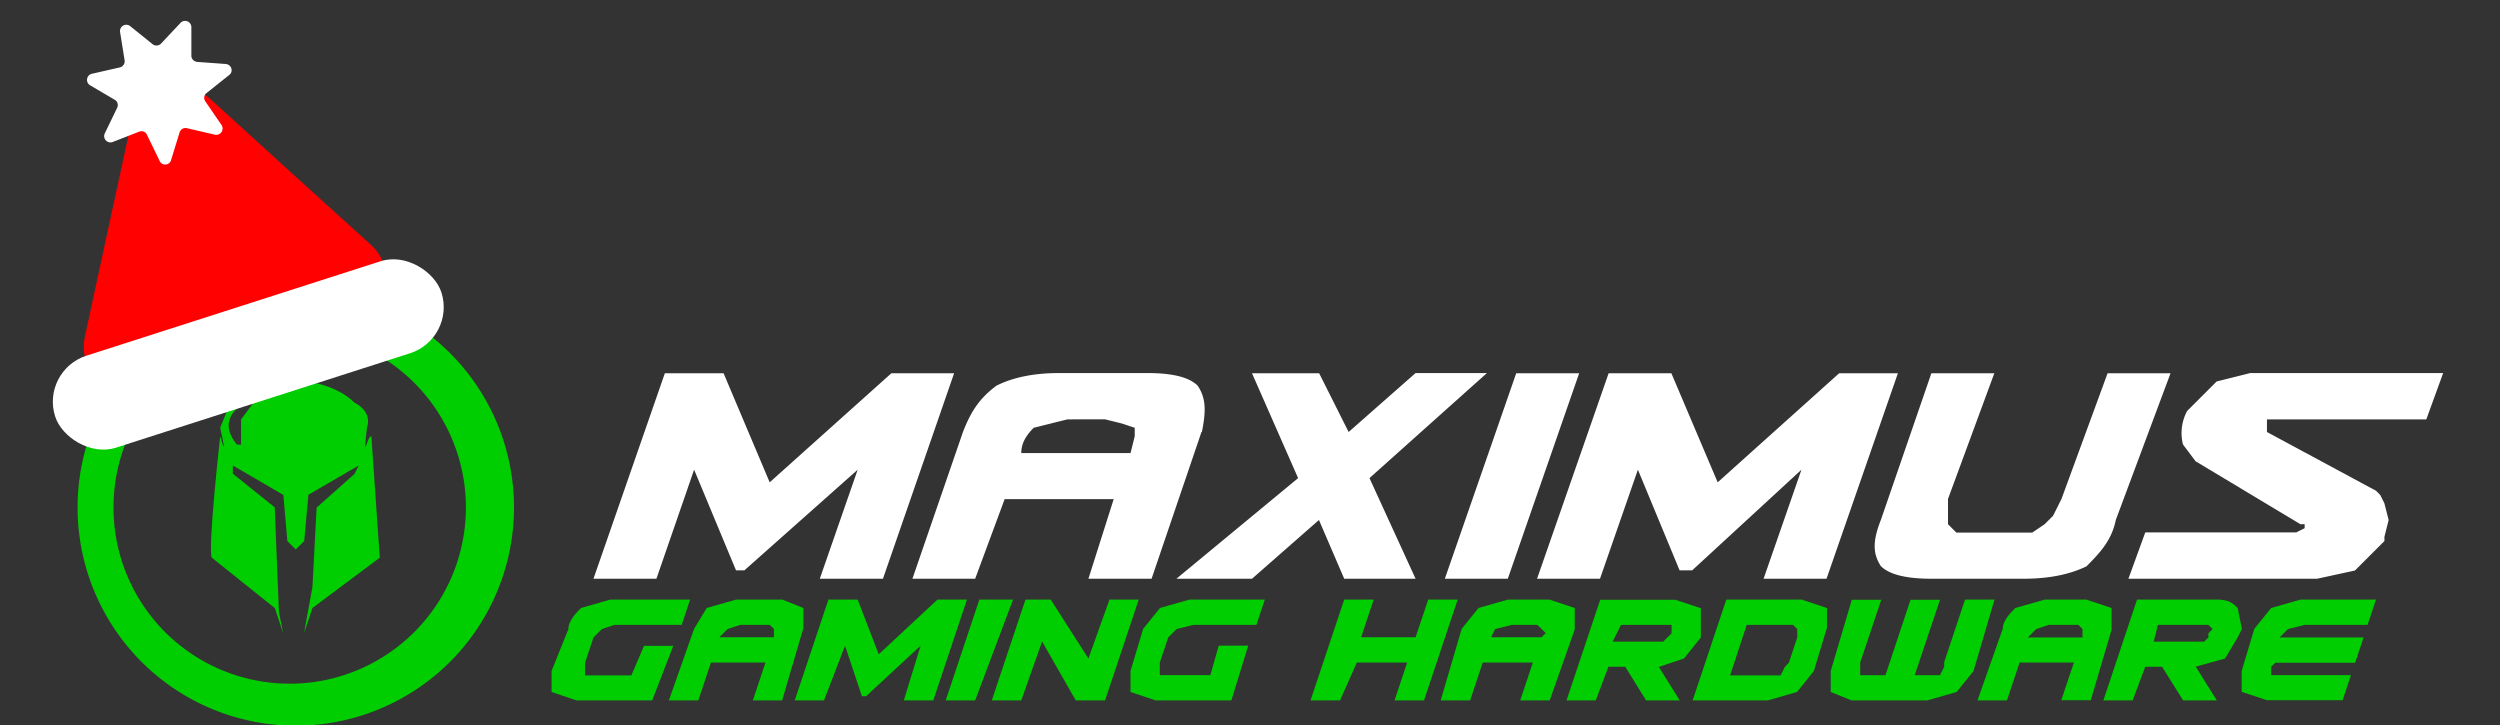 <svg xmlns="http://www.w3.org/2000/svg" id="a" viewBox="0 0 1187.5 344.6"><rect x="0" y="0" width="1187.5" height="344.6" fill="#333333" stroke="none"/><defs><style>.b{fill:#fff}.d{fill:#00ce00}</style></defs><path d="m343.7 177.3 21.9 51.8 57.8-51.8h29.8l-33.8 97.6h-30l18-51.8-53.8 47.8h-4l-19.9-47.8-17.9 51.8h-29.9l33.9-97.6h27.9Zm227 27.9L547 274.9h-30l12-37.8h-51.8l-14 37.8h-29.8l24-69.7c3.9-10 7.9-16 15.9-22 8-4 17.9-6 29.8-6H545c12 0 19.9 2 23.9 6 4 6 4 12 2 22Zm-85.6 10H537l2-8v-4l-6-2-8-2H507l-16 4c-1.9 2-5.9 6-5.9 12Zm153.4 59.7-12-27.9-31.8 27.9h-35.9l57.8-47.8-21.9-49.8h31.9l14 27.9 31.8-28h33.9l-55.8 49.9 21.9 47.8h-33.9Zm77.7 0h-29.9l33.9-97.6h29.9l-33.9 97.6Zm77.7-97.6 22 51.8 57.7-51.8h27.9l-33.9 97.6h-29.9l18-51.8-51.9 47.8h-6L778 223.1l-18 51.8h-29.9l34-97.6h29.8Zm207.2 0h29.9l-26 69.7c-2 10-8 16-13.9 22-8 3.9-18 5.9-29.9 5.9h-43.8c-12 0-20-2-24-6-3.9-6-3.9-12 0-21.9l24-69.7h29.9l-22 59.7v12l4 4h36l5.9-4 4-4 4-8 21.9-59.7Zm131.5 79.7-14 14-18 3.9H1011l8-22h71.7l4-2V249h-2l-49.8-29.9-6-8a22.1 22.1 0 0 1 2-15.9l14-14 16-4h91.6l-8 22h-75.7v6l51.8 27.9 2 2 2 4 2 7.9-2 8v2Z" class="b"/><path d="M311.8 332.7h-37.9l-11.9-4v-10l8-19.9c0-4 4-8 6-10l13.9-4h37.9l-4 12h-31.9l-6 2-4 4-4 12v6h22l6-14h13.9l-10 25.9h2Zm69.7-34-10 34h-13.9l6-18h-25.9l-6 18h-14l12-34 6-9.9 14-4h21.9l10 4v10Zm-39.8 4h25.9v-4l-2-1.9h-14l-6 2-4 4Zm65.7-17.9 10 26 27.9-26h14l-16 47.9h-14l8-26-25.9 24h-2l-8-24-10 26h-13.9l16-47.9h14Zm55.8 47.9h-14l16-47.9h16l-18 47.9Zm77.7-47.9-16 47.9H511l-16-28-9.9 28h-14l16-47.9h12l17.9 28 10-28h13.9Zm43.8 47.9H549l-12-4v-10l6-20 8-9.9 14-4h35.8l-4 12h-29.9l-8 2-4 4-4 12v5.9h24l4-14h14l-8 26Zm61.8-30h25.9l6-17.9h14l-16 47.9h-14l6-18h-23.9l-8 18h-14l16-47.9h14l-6 18Zm101.6-4-12 34h-14l6-18h-23.8l-6 18h-14l10-34 8-9.9 14-4H736l12 4v10Zm-39.8 4h23.9l2-2-2-2-2-1.9h-12l-8 2-2 4Zm79.6 14 10 16h-16l-9.9-16h-8l-6 16h-13.9l16-47.8h35.8l12 4v13.9l-8 10-12 4Zm0-19.9H770l-4 8h24l2-2 2-2v-4h-6Zm79.7 2-6 19.9-8 10-13.9 4H804l16-47.9h35.8l12 4v10Zm-19.9-2h-18l-7.9 24h24l2-4 1.9-2 4-12v-4l-2-2h-4Zm75.7 18 10-30h14l-10 34-8 9.9-14 4h-35.8l-10-4v-10l10-33.8h14l-10 29.8v6h12l11.9-35.8h14l-12 35.8h12l2-4v-2Zm79.7-16-10 33.8h-14l6-17.9h-25.8l-6 18h-14l12-34c0-4 4-7.9 6-9.9l14-4H991l12 4v10Zm-39.8 4h25.9v-4l-2-2h-14l-6 2-4 4Zm79.7 13.9 10 16h-16l-10-16h-8l-6 16h-13.9l16-47.9h37.8c6 0 8 2 10 4l2 10-2 4-6 10-14 3.9Zm0-19.9h-18l-2 8h24l2-2v-2l2-2-2-2h-6Zm69.7 35.8h-35.9l-12-4v-9.9l6-20 8-9.9 14-4h35.8l-4 12h-29.8l-8 2-4 4h39.9l-4 12h-37.9l-2 1.9v4h37.9l-4 12ZM140.5 137.4a103.6 103.6 0 1 0 0 207.3 103.6 103.6 0 0 0 0-207.3Zm0 187.3a83.7 83.7 0 1 1 0-167.3 83.7 83.7 0 0 1 0 167.3Z" class="d"/><path d="M176.3 207.2c-2 0-4 14-2-4 2-6-2-10-6-12-7.9-8-23.8-12-35.8-10-8 2-18 4-23.9 12l-4 10c4 18 0 4 0 4s-6 53.8-4 57.7l30 24 3.9 11.9-2-10-2-49.8-19.9-16v-3.9l24 14 1.9 21.9 4 4 4-4 2-22 23.9-13.9-2 4-18 16-2 37.8-4 21.9 4-12 32-23.9-4-57.7Zm-41.8-22-14 6-6 8v12h-2c-15.9-20 22-26 24-28l-2 2Z" class="d"/><path d="M62.1 59.2A22.9 22.9 0 0 1 100 47.1L138 81.7l38.2 34.6a22.9 22.9 0 0 1-8.4 38.7l-49 15.8-49 15.7A22.9 22.9 0 0 1 40.3 160l10.9-50.4 10.9-50.3Z" style="fill:#ff0101"/><path d="m102.2 64-13.4-3.1c-1.5-.4-3 .5-3.5 2l-4 13a2.9 2.9 0 0 1-5.5.5l-6-12.4c-.6-1.4-2.2-2-3.6-1.5l-12.8 5a3 3 0 0 1-3.7-4l6-12.4c.6-1.3.1-3-1.2-3.7l-11.9-7a3 3 0 0 1 .8-5.3L57 32a3 3 0 0 0 2.2-3.3L57 15a3 3 0 0 1 4.7-2.7L72.5 21a3 3 0 0 0 4-.3l9.4-10a3 3 0 0 1 5 2v13.8c0 1.5 1.2 2.7 2.7 2.9l13.7 1c2.7.3 3.7 3.6 1.6 5.2l-10.8 8.6a2.9 2.9 0 0 0-.6 3.9l7.8 11.4a3 3 0 0 1-3.1 4.5Z" class="b"/><rect width="192.7" height="45.9" x="21.6" y="145.4" class="b" rx="23" ry="23" transform="rotate(-17.8 118 168.4)"/></svg>